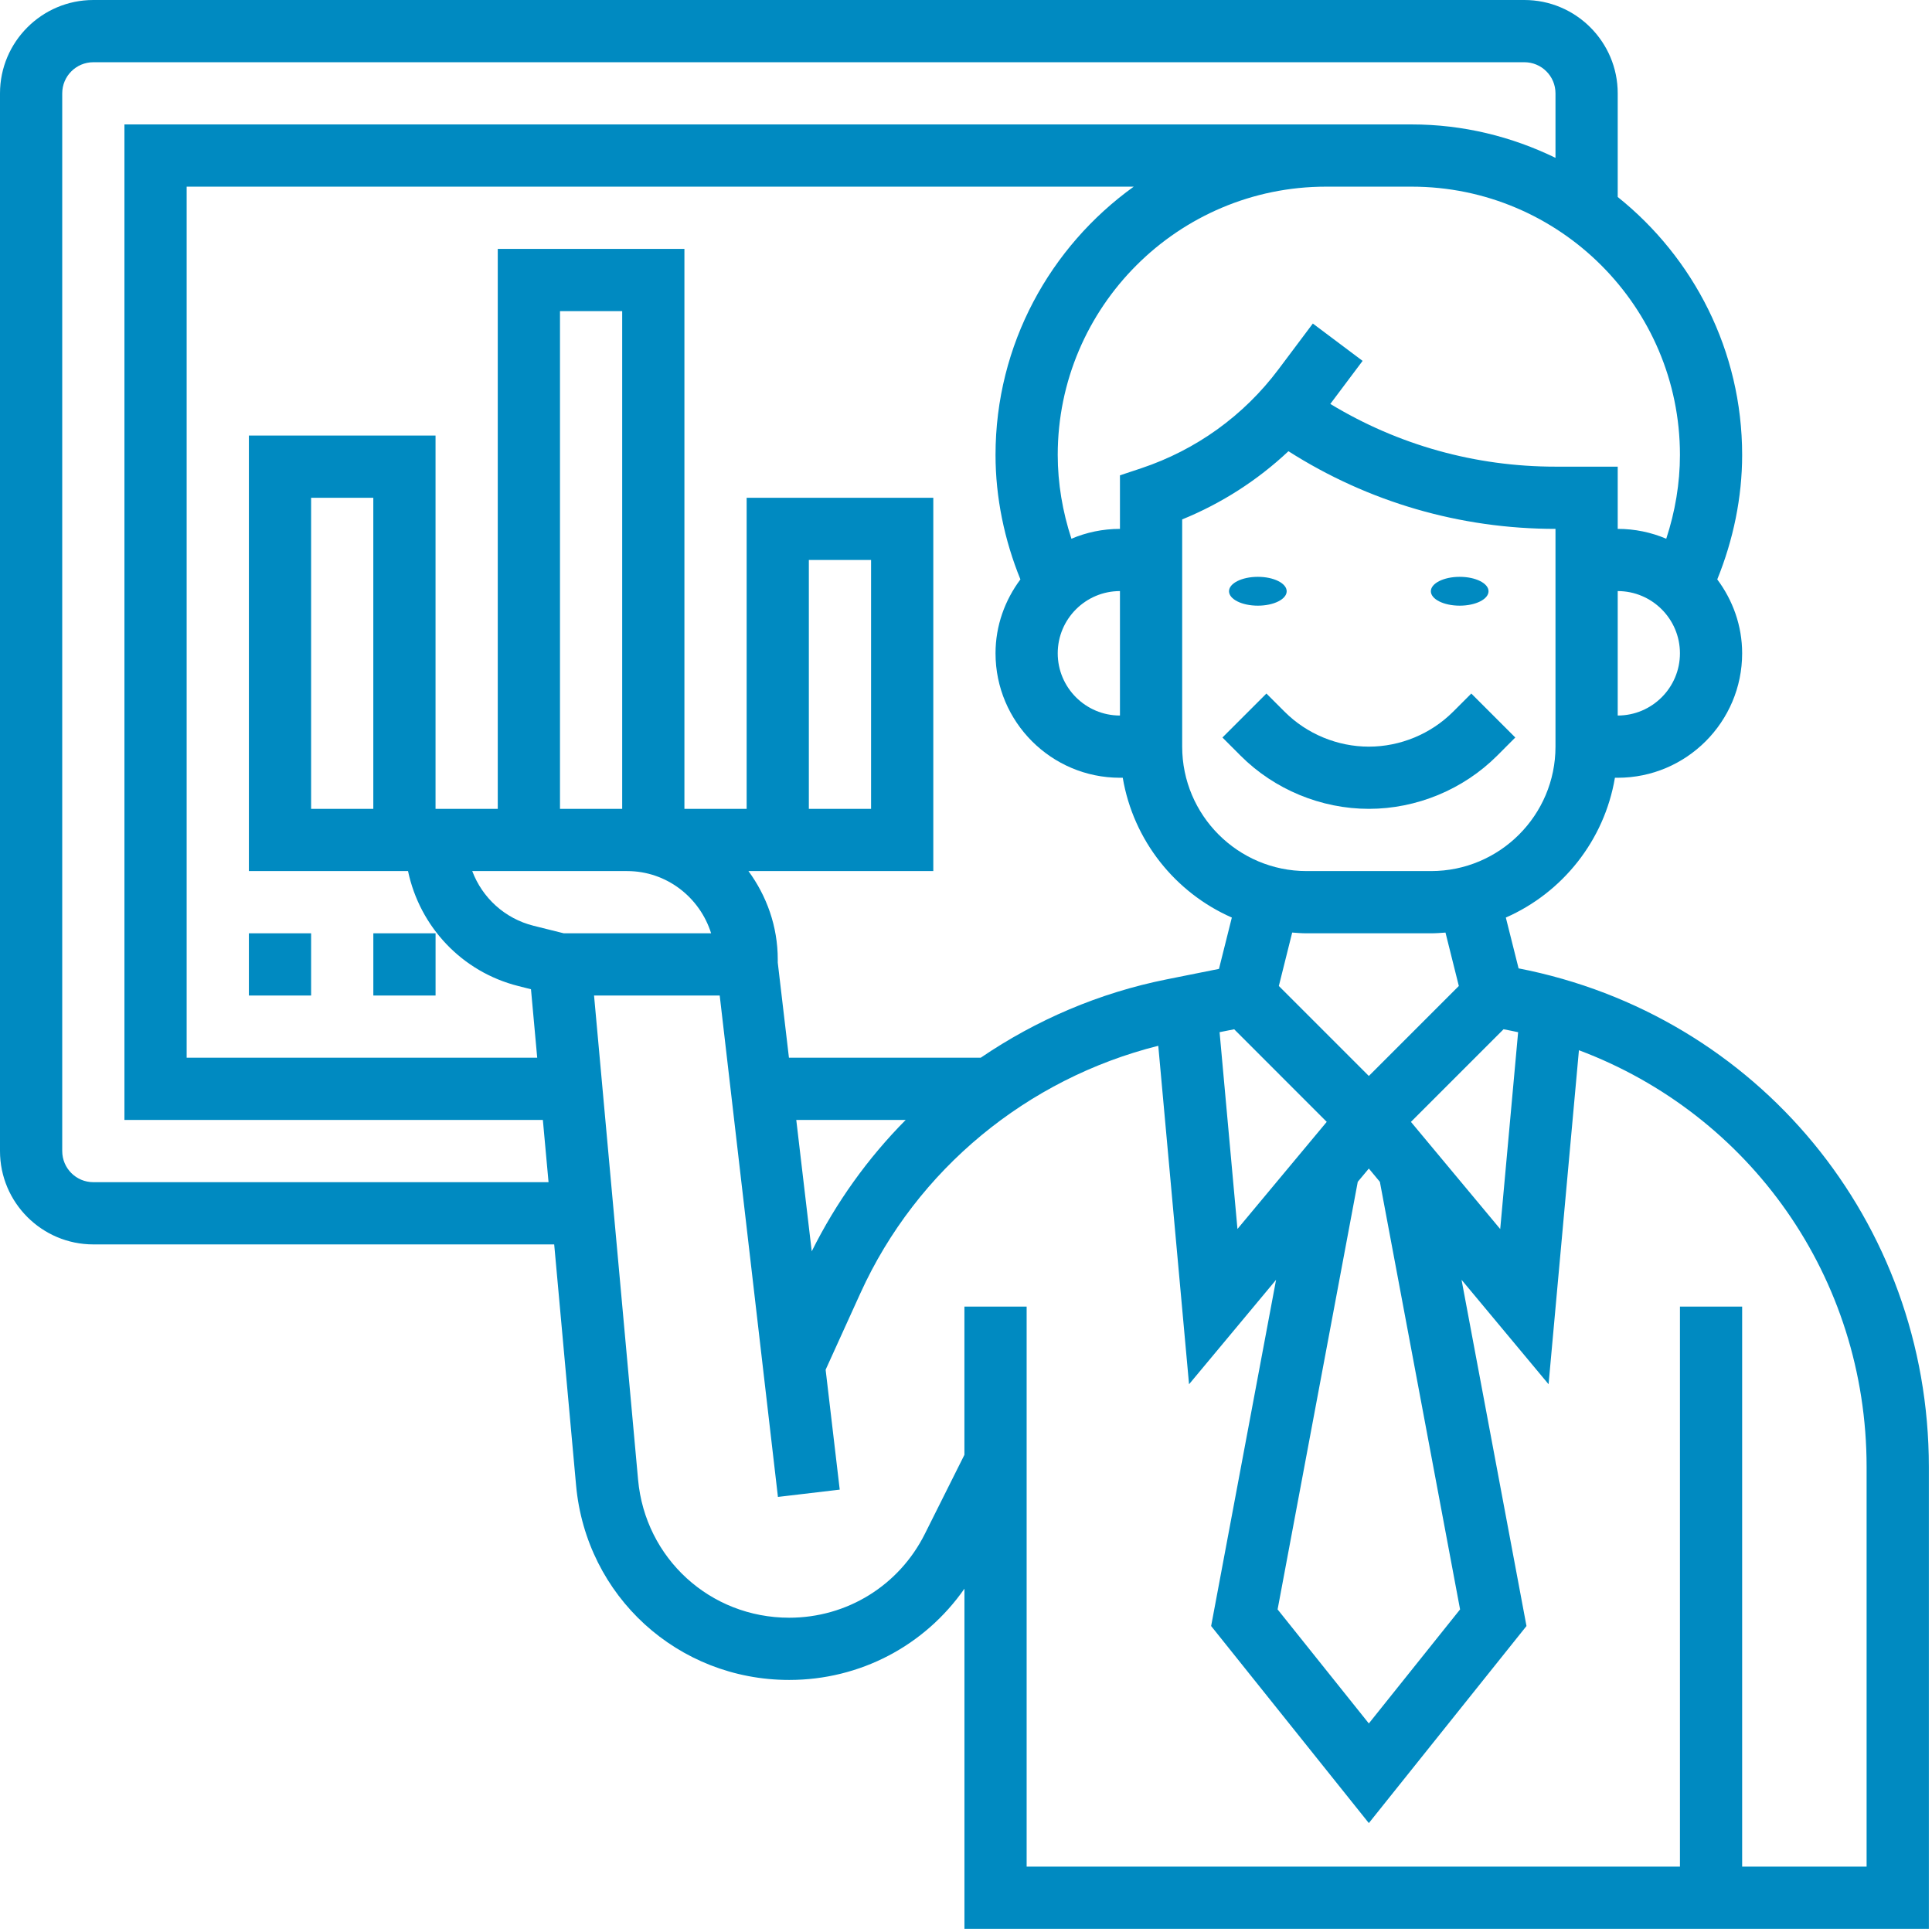 <svg width="67" height="67" viewBox="0 0 67 67" fill="none" xmlns="http://www.w3.org/2000/svg">
<path d="M52.663 33.582L52.221 31.82C54.185 30.957 55.636 29.148 56.004 26.972H56.101C58.481 26.972 60.416 25.036 60.416 22.656C60.416 21.693 60.089 20.812 59.553 20.093C60.109 18.724 60.416 17.25 60.416 15.777C60.416 12.159 58.727 8.933 56.101 6.831V3.237C56.101 1.452 54.649 0 52.864 0H3.237C1.452 0 0 1.452 0 3.237V39.918C0 41.703 1.452 43.155 3.237 43.155H19.219L19.978 51.51C20.328 55.357 23.506 58.259 27.369 58.259C29.828 58.259 32.07 57.068 33.446 55.094V66.89H66.891V50.872C66.89 42.355 60.948 35.195 52.663 33.582ZM50.634 55.813L47.47 59.768L44.306 55.813L47.086 40.984L47.47 40.524L47.853 40.985L50.634 55.813ZM27.614 38.839H31.408C30.097 40.161 28.996 41.697 28.15 43.395L27.614 38.839ZM34.01 36.681H27.36L26.972 33.381V33.274C26.972 32.125 26.588 31.071 25.955 30.207H32.366V17.262H25.893V28.05H23.735V8.631H17.262V28.05H15.104V15.104H8.631V30.208H14.15C14.556 32.133 16.011 33.704 17.983 34.197L18.414 34.306L18.63 36.681H6.473V6.473H39.317C36.42 8.555 34.524 11.945 34.524 15.777C34.524 17.252 34.831 18.725 35.387 20.093C34.852 20.811 34.524 21.693 34.524 22.656C34.524 25.036 36.459 26.972 38.839 26.972H38.936C39.304 29.148 40.755 30.957 42.719 31.82L42.273 33.6L40.461 33.963C38.123 34.43 35.936 35.37 34.01 36.681ZM24.661 32.366H19.551L18.505 32.105C17.503 31.855 16.725 31.132 16.377 30.208H21.747C23.119 30.208 24.27 31.121 24.661 32.366ZM21.577 28.05H19.42V10.789H21.577V28.05ZM28.05 28.05V19.42H30.208V28.05H28.05ZM12.946 17.262V28.05H10.789V17.262H12.946ZM38.839 24.814C37.649 24.814 36.681 23.846 36.681 22.656C36.681 21.466 37.649 20.498 38.839 20.498V24.814ZM42.8 35.694L46.01 38.905L42.914 42.62L42.294 35.795L42.8 35.694ZM48.93 38.906L52.142 35.694C52.311 35.727 52.479 35.758 52.647 35.796L52.026 42.622L48.93 38.906ZM50.591 34.193L47.47 37.314L44.349 34.193L44.812 32.34C44.978 32.353 45.143 32.366 45.312 32.366H49.628C49.797 32.366 49.962 32.353 50.128 32.341L50.591 34.193ZM53.943 25.893C53.943 28.273 52.008 30.208 49.628 30.208H45.312C42.932 30.208 40.997 28.273 40.997 25.893V18.013C42.368 17.454 43.613 16.653 44.682 15.648C47.454 17.413 50.637 18.341 53.943 18.341V25.893ZM56.101 24.814V20.498C57.291 20.498 58.259 21.466 58.259 22.656C58.259 23.846 57.291 24.814 56.101 24.814ZM58.259 15.777C58.259 16.76 58.092 17.745 57.784 18.683C57.266 18.463 56.698 18.341 56.101 18.341V16.183H53.943C51.166 16.183 48.489 15.435 46.134 14.008L47.254 12.515L45.528 11.22L44.338 12.806C43.132 14.415 41.484 15.601 39.576 16.239L38.839 16.484V18.341C38.242 18.341 37.674 18.463 37.156 18.683C36.849 17.746 36.681 16.761 36.681 15.777C36.681 10.647 40.856 6.473 45.986 6.473H47.47H48.955C54.085 6.473 58.259 10.647 58.259 15.777ZM3.237 40.997C2.641 40.997 2.158 40.514 2.158 39.918V3.237C2.158 2.641 2.641 2.158 3.237 2.158H52.864C53.46 2.158 53.943 2.641 53.943 3.237V5.474C52.433 4.739 50.744 4.315 48.955 4.315H47.47H45.986H4.315V38.839H18.826L19.023 40.997H3.237ZM64.732 64.732H60.416V45.312H58.259V64.732H35.603V45.312H33.445V50.452L32.074 53.192C31.177 54.986 29.374 56.101 27.368 56.101C24.628 56.101 22.375 54.044 22.128 51.314L20.601 34.524H24.959L26.978 51.912L29.121 51.659L28.632 47.501L29.84 44.842C31.791 40.552 35.623 37.407 40.168 36.267L41.235 48.005L44.253 44.383L42.001 56.389L47.47 63.223L52.937 56.389L50.685 44.382L53.703 48.004L54.756 36.421C60.685 38.646 64.732 44.292 64.732 50.872L64.732 64.732Z" fill="#008AC1"/>
<path d="M12.947 32.366H15.105V34.524H12.947V32.366Z" fill="#008AC1"/>
<path d="M8.631 32.366H10.789V34.524H8.631V32.366Z" fill="#008AC1"/>
<ellipse cx="43.621" cy="20.504" rx="1" ry="0.5" fill="#008AC1"/>
<ellipse cx="50.621" cy="20.504" rx="1" ry="0.5" fill="#008AC1"/>
<path d="M43.918 24.051L42.393 25.576L43.025 26.209C44.195 27.379 45.816 28.05 47.471 28.05C49.126 28.05 50.746 27.379 51.917 26.209L52.549 25.576L51.023 24.051L50.391 24.683C49.622 25.453 48.558 25.893 47.471 25.893C46.383 25.893 45.319 25.453 44.55 24.683L43.918 24.051Z" fill="#008AC1"/>
</svg>
